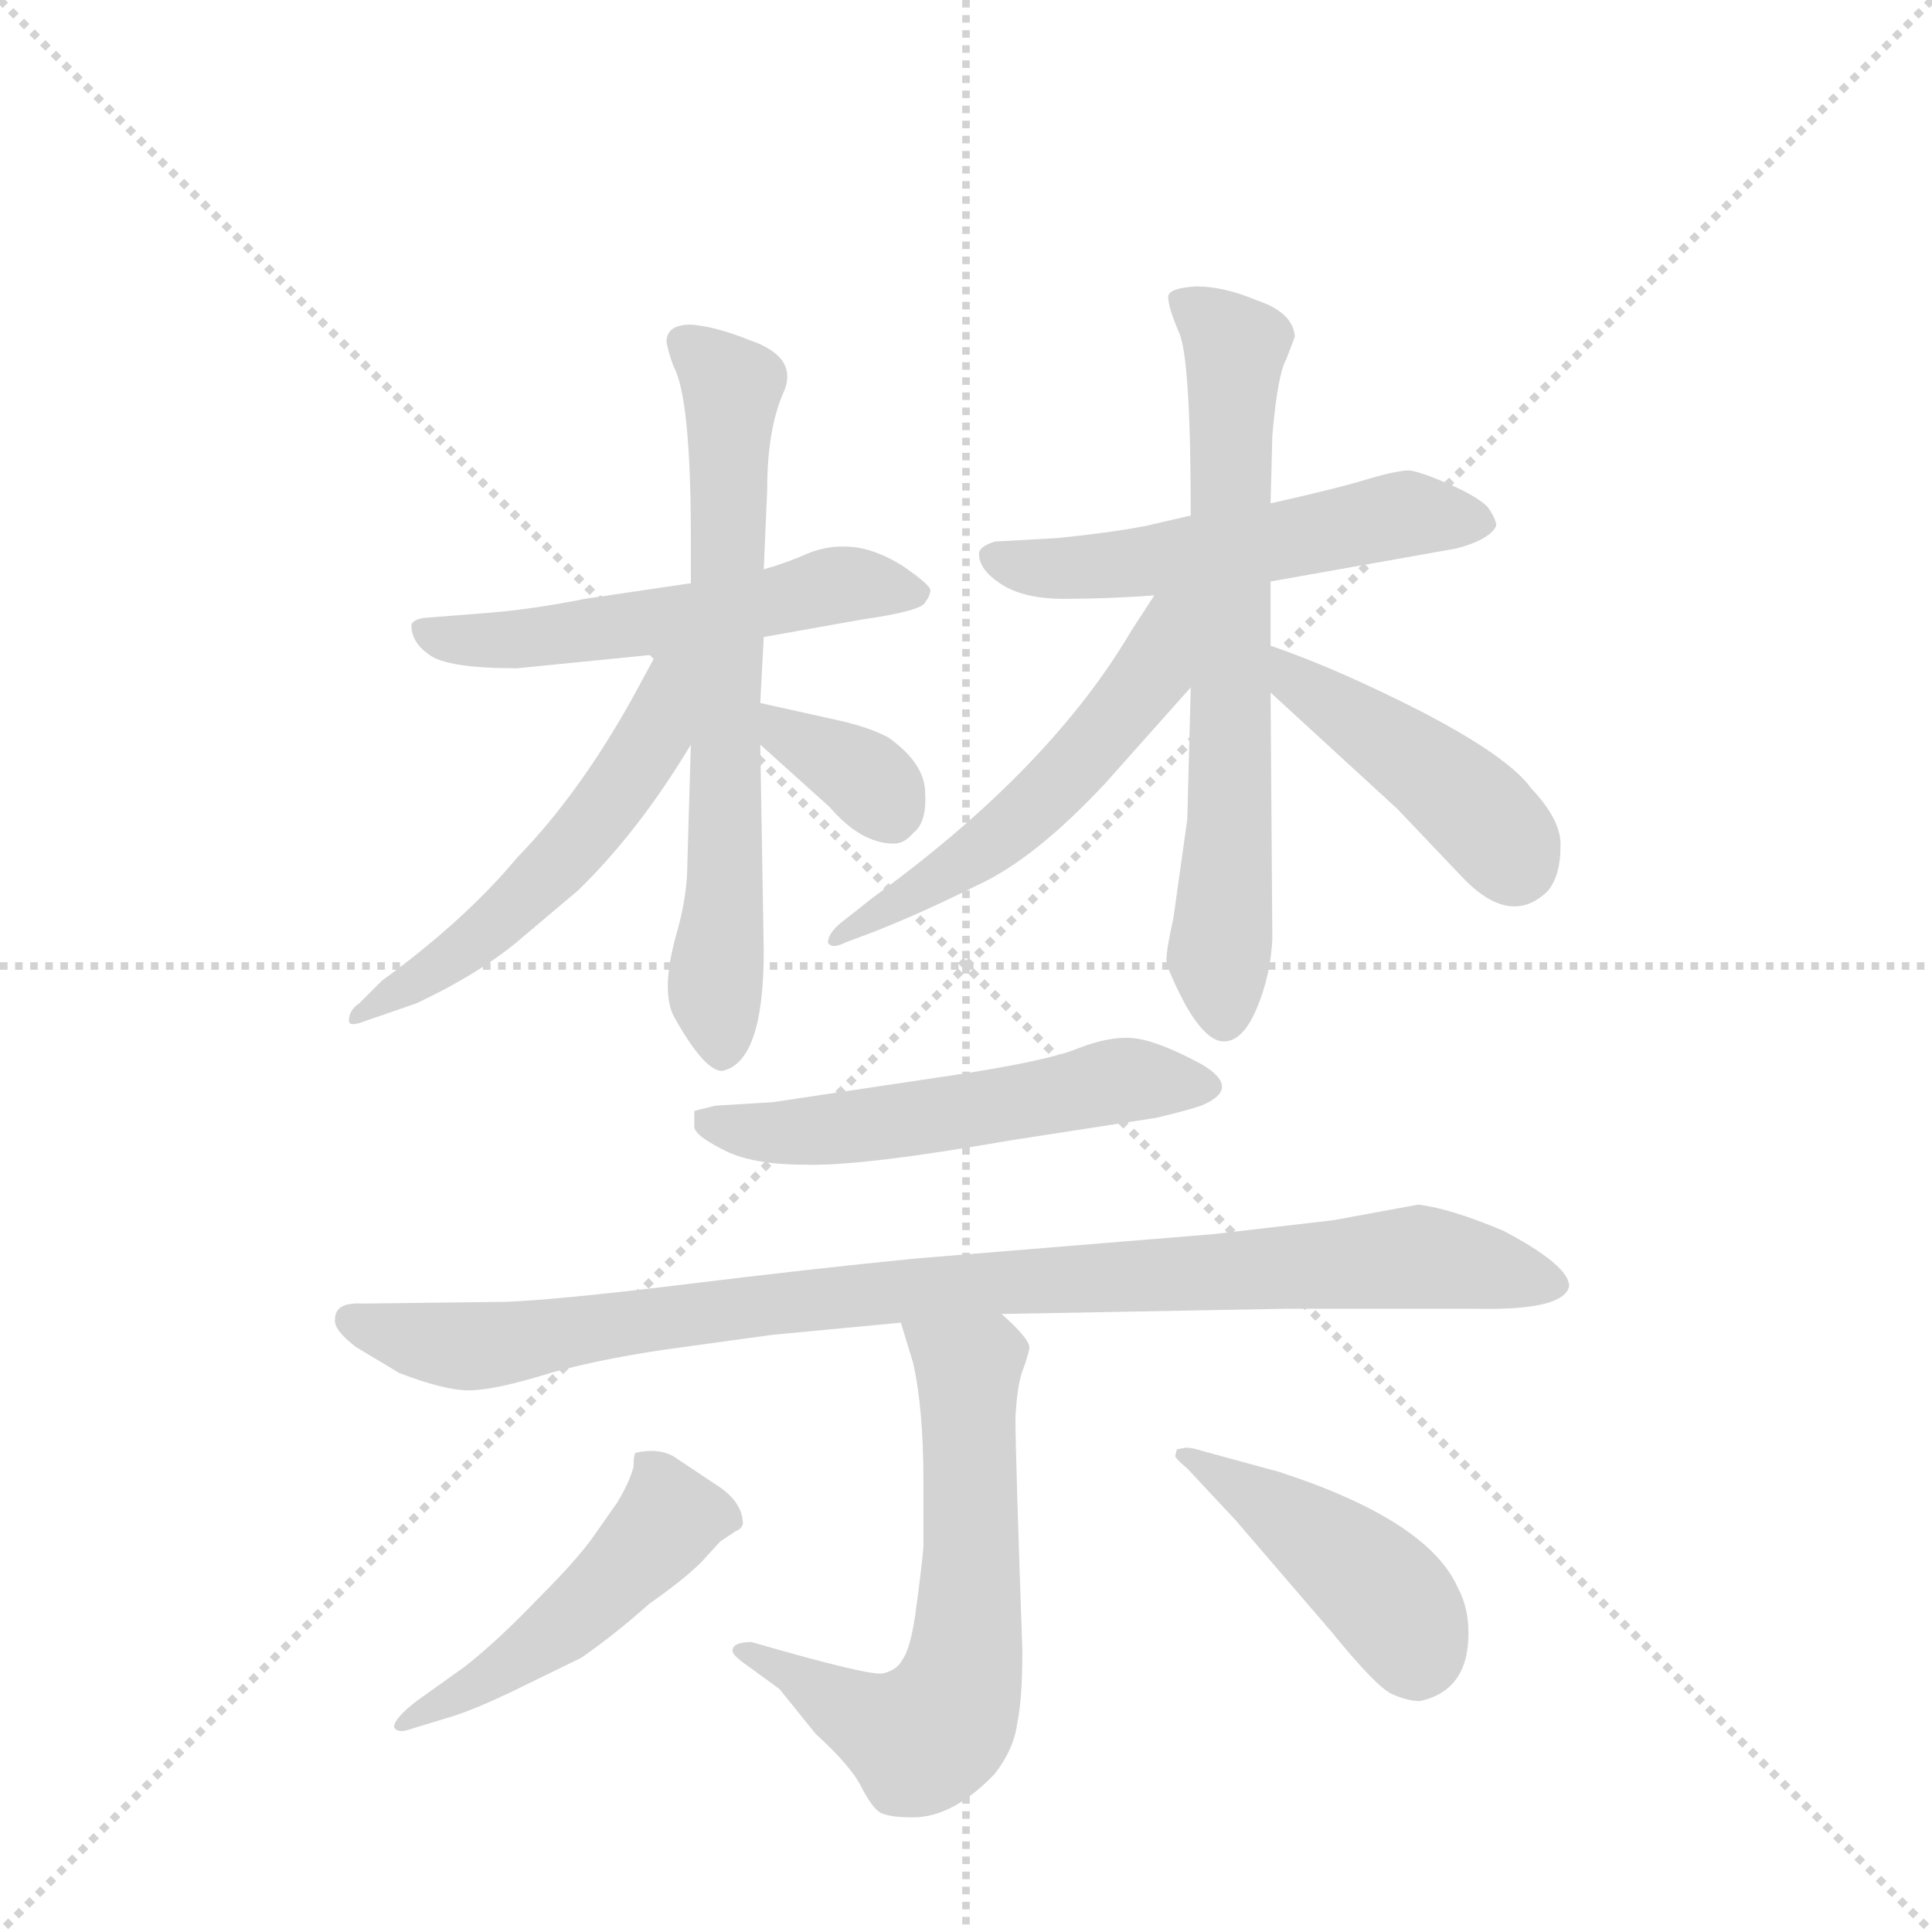 <svg version="1.1" viewBox="0 0 1024 1024" xmlns="http://www.w3.org/2000/svg">
  <g stroke="lightgray" stroke-dasharray="1,1" stroke-width="1" transform="scale(4, 4)">
    <line x1="0" y1="0" x2="256" y2="256"></line>
    <line x1="256" y1="0" x2="0" y2="256"></line>
    <line x1="128" y1="0" x2="128" y2="256"></line>
    <line x1="0" y1="128" x2="256" y2="128"></line>
  </g>
  <g transform="scale(0.92, -0.92) translate(60, -900)">
    <style type="text/css">
      
        @keyframes keyframes0 {
          from {
            stroke: blue;
            stroke-dashoffset: 546;
            stroke-width: 128;
          }
          64% {
            animation-timing-function: step-end;
            stroke: blue;
            stroke-dashoffset: 0;
            stroke-width: 128;
          }
          to {
            stroke: black;
            stroke-width: 1024;
          }
        }
        #make-me-a-hanzi-animation-0 {
          animation: keyframes0 0.694s both;
          animation-delay: 0s;
          animation-timing-function: linear;
        }
      
        @keyframes keyframes1 {
          from {
            stroke: blue;
            stroke-dashoffset: 677;
            stroke-width: 128;
          }
          69% {
            animation-timing-function: step-end;
            stroke: blue;
            stroke-dashoffset: 0;
            stroke-width: 128;
          }
          to {
            stroke: black;
            stroke-width: 1024;
          }
        }
        #make-me-a-hanzi-animation-1 {
          animation: keyframes1 0.801s both;
          animation-delay: 0.694s;
          animation-timing-function: linear;
        }
      
        @keyframes keyframes2 {
          from {
            stroke: blue;
            stroke-dashoffset: 541;
            stroke-width: 128;
          }
          64% {
            animation-timing-function: step-end;
            stroke: blue;
            stroke-dashoffset: 0;
            stroke-width: 128;
          }
          to {
            stroke: black;
            stroke-width: 1024;
          }
        }
        #make-me-a-hanzi-animation-2 {
          animation: keyframes2 0.69s both;
          animation-delay: 1.495s;
          animation-timing-function: linear;
        }
      
        @keyframes keyframes3 {
          from {
            stroke: blue;
            stroke-dashoffset: 346;
            stroke-width: 128;
          }
          53% {
            animation-timing-function: step-end;
            stroke: blue;
            stroke-dashoffset: 0;
            stroke-width: 128;
          }
          to {
            stroke: black;
            stroke-width: 1024;
          }
        }
        #make-me-a-hanzi-animation-3 {
          animation: keyframes3 0.532s both;
          animation-delay: 2.186s;
          animation-timing-function: linear;
        }
      
        @keyframes keyframes4 {
          from {
            stroke: blue;
            stroke-dashoffset: 539;
            stroke-width: 128;
          }
          64% {
            animation-timing-function: step-end;
            stroke: blue;
            stroke-dashoffset: 0;
            stroke-width: 128;
          }
          to {
            stroke: black;
            stroke-width: 1024;
          }
        }
        #make-me-a-hanzi-animation-4 {
          animation: keyframes4 0.689s both;
          animation-delay: 2.717s;
          animation-timing-function: linear;
        }
      
        @keyframes keyframes5 {
          from {
            stroke: blue;
            stroke-dashoffset: 684;
            stroke-width: 128;
          }
          69% {
            animation-timing-function: step-end;
            stroke: blue;
            stroke-dashoffset: 0;
            stroke-width: 128;
          }
          to {
            stroke: black;
            stroke-width: 1024;
          }
        }
        #make-me-a-hanzi-animation-5 {
          animation: keyframes5 0.807s both;
          animation-delay: 3.406s;
          animation-timing-function: linear;
        }
      
        @keyframes keyframes6 {
          from {
            stroke: blue;
            stroke-dashoffset: 541;
            stroke-width: 128;
          }
          64% {
            animation-timing-function: step-end;
            stroke: blue;
            stroke-dashoffset: 0;
            stroke-width: 128;
          }
          to {
            stroke: black;
            stroke-width: 1024;
          }
        }
        #make-me-a-hanzi-animation-6 {
          animation: keyframes6 0.69s both;
          animation-delay: 4.212s;
          animation-timing-function: linear;
        }
      
        @keyframes keyframes7 {
          from {
            stroke: blue;
            stroke-dashoffset: 438;
            stroke-width: 128;
          }
          59% {
            animation-timing-function: step-end;
            stroke: blue;
            stroke-dashoffset: 0;
            stroke-width: 128;
          }
          to {
            stroke: black;
            stroke-width: 1024;
          }
        }
        #make-me-a-hanzi-animation-7 {
          animation: keyframes7 0.606s both;
          animation-delay: 4.903s;
          animation-timing-function: linear;
        }
      
        @keyframes keyframes8 {
          from {
            stroke: blue;
            stroke-dashoffset: 544;
            stroke-width: 128;
          }
          64% {
            animation-timing-function: step-end;
            stroke: blue;
            stroke-dashoffset: 0;
            stroke-width: 128;
          }
          to {
            stroke: black;
            stroke-width: 1024;
          }
        }
        #make-me-a-hanzi-animation-8 {
          animation: keyframes8 0.693s both;
          animation-delay: 5.509s;
          animation-timing-function: linear;
        }
      
        @keyframes keyframes9 {
          from {
            stroke: blue;
            stroke-dashoffset: 955;
            stroke-width: 128;
          }
          76% {
            animation-timing-function: step-end;
            stroke: blue;
            stroke-dashoffset: 0;
            stroke-width: 128;
          }
          to {
            stroke: black;
            stroke-width: 1024;
          }
        }
        #make-me-a-hanzi-animation-9 {
          animation: keyframes9 1.027s both;
          animation-delay: 6.202s;
          animation-timing-function: linear;
        }
      
        @keyframes keyframes10 {
          from {
            stroke: blue;
            stroke-dashoffset: 633;
            stroke-width: 128;
          }
          67% {
            animation-timing-function: step-end;
            stroke: blue;
            stroke-dashoffset: 0;
            stroke-width: 128;
          }
          to {
            stroke: black;
            stroke-width: 1024;
          }
        }
        #make-me-a-hanzi-animation-10 {
          animation: keyframes10 0.765s both;
          animation-delay: 7.229s;
          animation-timing-function: linear;
        }
      
        @keyframes keyframes11 {
          from {
            stroke: blue;
            stroke-dashoffset: 487;
            stroke-width: 128;
          }
          61% {
            animation-timing-function: step-end;
            stroke: blue;
            stroke-dashoffset: 0;
            stroke-width: 128;
          }
          to {
            stroke: black;
            stroke-width: 1024;
          }
        }
        #make-me-a-hanzi-animation-11 {
          animation: keyframes11 0.646s both;
          animation-delay: 7.994s;
          animation-timing-function: linear;
        }
      
        @keyframes keyframes12 {
          from {
            stroke: blue;
            stroke-dashoffset: 444;
            stroke-width: 128;
          }
          59% {
            animation-timing-function: step-end;
            stroke: blue;
            stroke-dashoffset: 0;
            stroke-width: 128;
          }
          to {
            stroke: black;
            stroke-width: 1024;
          }
        }
        #make-me-a-hanzi-animation-12 {
          animation: keyframes12 0.611s both;
          animation-delay: 8.64s;
          animation-timing-function: linear;
        }
      
    </style>
    
      <path d="M 338 564 L 277 555 Q 247 549 222 547 L 184 544 Q 178 543 177 540 Q 177 530 187 523 Q 197 515 238 515 L 318 523 L 380 533 L 436 543 Q 471 548 473 553 Q 476 557 476 560 Q 476 563 460 574 Q 444 584 430 585 Q 417 586 405 581 Q 394 576 380 572 L 338 564 Z" fill="lightgray"></path>
    
      <path d="M 324 703 Q 325 697 328 689 Q 338 671 338 590 L 338 564 L 338 471 L 336 403 Q 336 384 330 363 Q 320 328 329 313 Q 346 283 356 283 Q 380 288 380 352 L 378 471 L 378 495 L 380 533 L 380 572 L 382 618 Q 382 652 391 673 Q 401 694 372 704 Q 352 712 338 713 Q 324 713 324 703 Z" fill="lightgray"></path>
    
      <path d="M 318 523 L 305 499 Q 274 443 238 406 Q 208 370 160 335 L 147 322 Q 141 318 141 312 Q 141 308 151 312 L 180 322 Q 218 340 241 360 L 273 387 Q 308 421 338 471 C 378 537 332 549 318 523 Z" fill="lightgray"></path>
    
      <path d="M 378 471 L 418 435 Q 436 414 455 414 Q 461 414 466 420 Q 474 426 473 443 Q 473 460 452 475 Q 441 481 423 485 L 378 495 C 349 502 356 491 378 471 Z" fill="lightgray"></path>
    
      <path d="M 626 603 L 600 597 Q 579 593 549 590 L 513 588 Q 504 585 504 581 Q 504 572 516 564 Q 529 555 553 555 Q 578 555 605 557 L 672 565 L 779 584 Q 798 589 802 597 Q 802 601 797 608 Q 791 614 775 621 Q 759 628 752 629 Q 745 629 728 624 Q 712 619 672 610 L 626 603 Z" fill="lightgray"></path>
    
      <path d="M 664 727 Q 645 735 629 735 Q 613 734 613 729 Q 613 723 619 709 Q 626 695 626 603 L 626 504 L 624 428 L 616 371 Q 612 353 612 347 Q 612 342 623 321 Q 635 300 645 300 Q 656 300 664 319 Q 672 338 673 359 L 672 501 L 672 528 L 672 565 L 672 610 L 673 649 Q 676 684 681 693 L 686 706 Q 685 720 664 727 Z" fill="lightgray"></path>
    
      <path d="M 605 557 L 592 537 Q 545 457 443 383 L 424 368 Q 417 362 417 357 Q 419 353 427 357 L 443 363 Q 471 374 503 390 Q 536 405 577 449 L 626 504 C 678 562 621 582 605 557 Z" fill="lightgray"></path>
    
      <path d="M 672 501 L 745 434 L 784 393 Q 811 366 832 387 Q 839 396 839 412 Q 840 427 822 446 Q 809 464 759 490 Q 710 515 672 528 C 644 538 650 521 672 501 Z" fill="lightgray"></path>
    
      <path d="M 352 263 L 340 260 L 340 251 Q 340 246 356 238 Q 372 229 404 229 Q 436 228 522 243 L 606 256 Q 623 260 632 263 Q 656 273 632 287 Q 606 301 592 302 Q 579 303 561 296 Q 544 289 492 281 L 385 265 L 352 263 Z" fill="lightgray"></path>
    
      <path d="M 517 143 L 680 146 L 791 146 Q 841 145 844 159 Q 844 171 806 191 Q 775 204 757 206 L 708 197 L 639 189 L 468 175 Q 407 169 334 160 Q 260 151 231 150 L 149 149 Q 133 150 133 140 Q 132 134 145 124 L 170 109 Q 196 99 210 99 Q 225 99 257 109 Q 289 118 334 124 L 385 131 L 459 138 L 517 143 Z" fill="lightgray"></path>
    
      <path d="M 362 -51 Q 362 -53 367 -57 L 389 -73 L 410 -99 Q 431 -118 437 -131 Q 444 -144 449 -145 Q 454 -147 466 -147 Q 489 -147 513 -122 Q 524 -108 526 -93 Q 529 -79 529 -51 Q 525 63 525 83 Q 526 102 529 110 Q 532 118 533 123 Q 534 128 517 143 C 495 164 450 167 459 138 L 466 115 Q 472 89 472 46 L 472 9 Q 471 -3 468 -25 Q 465 -49 460 -56 Q 457 -62 449 -64 Q 442 -66 373 -46 Q 362 -46 362 -51 Z" fill="lightgray"></path>
    
      <path d="M 306 63 Q 305 61 305 55 Q 303 47 296 35 L 282 15 Q 273 2 250 -21 Q 227 -45 208 -60 L 180 -80 Q 167 -90 167 -95 Q 169 -99 177 -96 L 200 -89 Q 213 -85 234 -75 L 275 -55 Q 295 -41 314 -24 Q 334 -10 344 0 L 355 12 L 364 18 Q 367 19 368 22 Q 368 35 352 45 L 328 61 Q 319 66 306 63 Z" fill="lightgray"></path>
    
      <path d="M 786 -41 Q 786 -26 780 -15 Q 763 24 677 52 L 633 64 Q 627 66 623 66 L 618 65 L 617 61 Q 618 59 624 54 L 652 24 L 707 -40 Q 733 -72 742 -76 Q 751 -80 758 -80 Q 786 -74 786 -41 Z" fill="lightgray"></path>
    
    
      <clipPath id="make-me-a-hanzi-clip-0">
        <path d="M 338 564 L 277 555 Q 247 549 222 547 L 184 544 Q 178 543 177 540 Q 177 530 187 523 Q 197 515 238 515 L 318 523 L 380 533 L 436 543 Q 471 548 473 553 Q 476 557 476 560 Q 476 563 460 574 Q 444 584 430 585 Q 417 586 405 581 Q 394 576 380 572 L 338 564 Z"></path>
      </clipPath>
      <path clip-path="url(#make-me-a-hanzi-clip-0)" d="M 183 537 L 202 531 L 243 532 L 338 544 L 424 563 L 469 559" fill="none" id="make-me-a-hanzi-animation-0" stroke-dasharray="418 836" stroke-linecap="round"></path>
    
      <clipPath id="make-me-a-hanzi-clip-1">
        <path d="M 324 703 Q 325 697 328 689 Q 338 671 338 590 L 338 564 L 338 471 L 336 403 Q 336 384 330 363 Q 320 328 329 313 Q 346 283 356 283 Q 380 288 380 352 L 378 471 L 378 495 L 380 533 L 380 572 L 382 618 Q 382 652 391 673 Q 401 694 372 704 Q 352 712 338 713 Q 324 713 324 703 Z"></path>
      </clipPath>
      <path clip-path="url(#make-me-a-hanzi-clip-1)" d="M 335 702 L 362 677 L 358 389 L 352 337 L 356 293" fill="none" id="make-me-a-hanzi-animation-1" stroke-dasharray="549 1098" stroke-linecap="round"></path>
    
      <clipPath id="make-me-a-hanzi-clip-2">
        <path d="M 318 523 L 305 499 Q 274 443 238 406 Q 208 370 160 335 L 147 322 Q 141 318 141 312 Q 141 308 151 312 L 180 322 Q 218 340 241 360 L 273 387 Q 308 421 338 471 C 378 537 332 549 318 523 Z"></path>
      </clipPath>
      <path clip-path="url(#make-me-a-hanzi-clip-2)" d="M 334 519 L 325 512 L 316 475 L 264 405 L 207 352 L 146 316" fill="none" id="make-me-a-hanzi-animation-2" stroke-dasharray="413 826" stroke-linecap="round"></path>
    
      <clipPath id="make-me-a-hanzi-clip-3">
        <path d="M 378 471 L 418 435 Q 436 414 455 414 Q 461 414 466 420 Q 474 426 473 443 Q 473 460 452 475 Q 441 481 423 485 L 378 495 C 349 502 356 491 378 471 Z"></path>
      </clipPath>
      <path clip-path="url(#make-me-a-hanzi-clip-3)" d="M 385 489 L 392 477 L 436 454 L 452 433" fill="none" id="make-me-a-hanzi-animation-3" stroke-dasharray="218 436" stroke-linecap="round"></path>
    
      <clipPath id="make-me-a-hanzi-clip-4">
        <path d="M 626 603 L 600 597 Q 579 593 549 590 L 513 588 Q 504 585 504 581 Q 504 572 516 564 Q 529 555 553 555 Q 578 555 605 557 L 672 565 L 779 584 Q 798 589 802 597 Q 802 601 797 608 Q 791 614 775 621 Q 759 628 752 629 Q 745 629 728 624 Q 712 619 672 610 L 626 603 Z"></path>
      </clipPath>
      <path clip-path="url(#make-me-a-hanzi-clip-4)" d="M 513 579 L 558 573 L 676 588 L 750 604 L 793 599" fill="none" id="make-me-a-hanzi-animation-4" stroke-dasharray="411 822" stroke-linecap="round"></path>
    
      <clipPath id="make-me-a-hanzi-clip-5">
        <path d="M 664 727 Q 645 735 629 735 Q 613 734 613 729 Q 613 723 619 709 Q 626 695 626 603 L 626 504 L 624 428 L 616 371 Q 612 353 612 347 Q 612 342 623 321 Q 635 300 645 300 Q 656 300 664 319 Q 672 338 673 359 L 672 501 L 672 528 L 672 565 L 672 610 L 673 649 Q 676 684 681 693 L 686 706 Q 685 720 664 727 Z"></path>
      </clipPath>
      <path clip-path="url(#make-me-a-hanzi-clip-5)" d="M 620 726 L 652 698 L 645 313" fill="none" id="make-me-a-hanzi-animation-5" stroke-dasharray="556 1112" stroke-linecap="round"></path>
    
      <clipPath id="make-me-a-hanzi-clip-6">
        <path d="M 605 557 L 592 537 Q 545 457 443 383 L 424 368 Q 417 362 417 357 Q 419 353 427 357 L 443 363 Q 471 374 503 390 Q 536 405 577 449 L 626 504 C 678 562 621 582 605 557 Z"></path>
      </clipPath>
      <path clip-path="url(#make-me-a-hanzi-clip-6)" d="M 622 553 L 612 545 L 604 512 L 557 455 L 511 414 L 422 362" fill="none" id="make-me-a-hanzi-animation-6" stroke-dasharray="413 826" stroke-linecap="round"></path>
    
      <clipPath id="make-me-a-hanzi-clip-7">
        <path d="M 672 501 L 745 434 L 784 393 Q 811 366 832 387 Q 839 396 839 412 Q 840 427 822 446 Q 809 464 759 490 Q 710 515 672 528 C 644 538 650 521 672 501 Z"></path>
      </clipPath>
      <path clip-path="url(#make-me-a-hanzi-clip-7)" d="M 677 521 L 687 507 L 782 440 L 813 403" fill="none" id="make-me-a-hanzi-animation-7" stroke-dasharray="310 620" stroke-linecap="round"></path>
    
      <clipPath id="make-me-a-hanzi-clip-8">
        <path d="M 352 263 L 340 260 L 340 251 Q 340 246 356 238 Q 372 229 404 229 Q 436 228 522 243 L 606 256 Q 623 260 632 263 Q 656 273 632 287 Q 606 301 592 302 Q 579 303 561 296 Q 544 289 492 281 L 385 265 L 352 263 Z"></path>
      </clipPath>
      <path clip-path="url(#make-me-a-hanzi-clip-8)" d="M 348 256 L 374 248 L 417 249 L 587 278 L 632 275" fill="none" id="make-me-a-hanzi-animation-8" stroke-dasharray="416 832" stroke-linecap="round"></path>
    
      <clipPath id="make-me-a-hanzi-clip-9">
        <path d="M 517 143 L 680 146 L 791 146 Q 841 145 844 159 Q 844 171 806 191 Q 775 204 757 206 L 708 197 L 639 189 L 468 175 Q 407 169 334 160 Q 260 151 231 150 L 149 149 Q 133 150 133 140 Q 132 134 145 124 L 170 109 Q 196 99 210 99 Q 225 99 257 109 Q 289 118 334 124 L 385 131 L 459 138 L 517 143 Z"></path>
      </clipPath>
      <path clip-path="url(#make-me-a-hanzi-clip-9)" d="M 143 139 L 207 124 L 463 157 L 756 176 L 836 160" fill="none" id="make-me-a-hanzi-animation-9" stroke-dasharray="827 1654" stroke-linecap="round"></path>
    
      <clipPath id="make-me-a-hanzi-clip-10">
        <path d="M 362 -51 Q 362 -53 367 -57 L 389 -73 L 410 -99 Q 431 -118 437 -131 Q 444 -144 449 -145 Q 454 -147 466 -147 Q 489 -147 513 -122 Q 524 -108 526 -93 Q 529 -79 529 -51 Q 525 63 525 83 Q 526 102 529 110 Q 532 118 533 123 Q 534 128 517 143 C 495 164 450 167 459 138 L 466 115 Q 472 89 472 46 L 472 9 Q 471 -3 468 -25 Q 465 -49 460 -56 Q 457 -62 449 -64 Q 442 -66 373 -46 Q 362 -46 362 -51 Z"></path>
      </clipPath>
      <path clip-path="url(#make-me-a-hanzi-clip-10)" d="M 467 134 L 498 111 L 500 -17 L 489 -82 L 470 -102 L 433 -88 L 389 -61 L 385 -53 L 368 -51" fill="none" id="make-me-a-hanzi-animation-10" stroke-dasharray="505 1010" stroke-linecap="round"></path>
    
      <clipPath id="make-me-a-hanzi-clip-11">
        <path d="M 306 63 Q 305 61 305 55 Q 303 47 296 35 L 282 15 Q 273 2 250 -21 Q 227 -45 208 -60 L 180 -80 Q 167 -90 167 -95 Q 169 -99 177 -96 L 200 -89 Q 213 -85 234 -75 L 275 -55 Q 295 -41 314 -24 Q 334 -10 344 0 L 355 12 L 364 18 Q 367 19 368 22 Q 368 35 352 45 L 328 61 Q 319 66 306 63 Z"></path>
      </clipPath>
      <path clip-path="url(#make-me-a-hanzi-clip-11)" d="M 312 58 L 323 40 L 324 24 L 305 1 L 233 -59 L 172 -94" fill="none" id="make-me-a-hanzi-animation-11" stroke-dasharray="359 718" stroke-linecap="round"></path>
    
      <clipPath id="make-me-a-hanzi-clip-12">
        <path d="M 786 -41 Q 786 -26 780 -15 Q 763 24 677 52 L 633 64 Q 627 66 623 66 L 618 65 L 617 61 Q 618 59 624 54 L 652 24 L 707 -40 Q 733 -72 742 -76 Q 751 -80 758 -80 Q 786 -74 786 -41 Z"></path>
      </clipPath>
      <path clip-path="url(#make-me-a-hanzi-clip-12)" d="M 621 62 L 680 28 L 731 -12 L 749 -34 L 757 -59" fill="none" id="make-me-a-hanzi-animation-12" stroke-dasharray="316 632" stroke-linecap="round"></path>
    
  </g>
</svg>